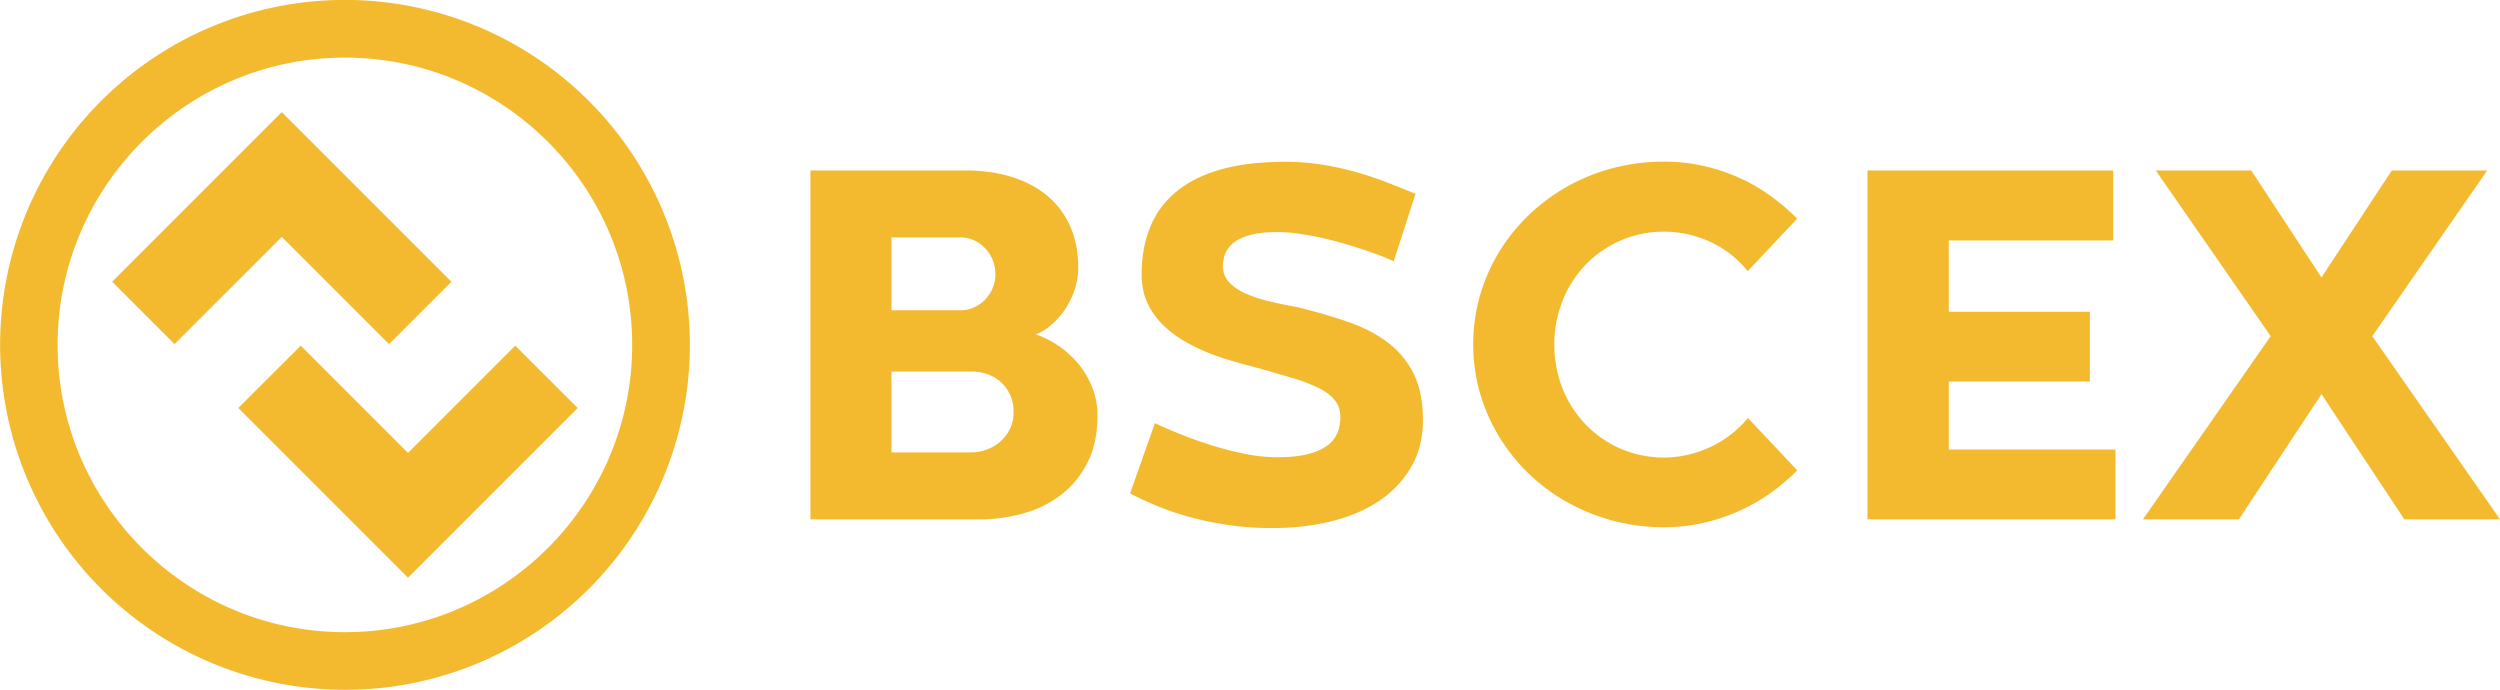 <svg xmlns="http://www.w3.org/2000/svg" viewBox="0 0 3051.27 841.89"><defs><style>.cls-1{fill:#f3ba2f;}</style></defs><title>BSCEX logo w</title><g id="Layer_2" data-name="Layer 2"><g id="Layer_1-2" data-name="Layer 1"><path class="cls-1" d="M989.14,633.83V208.06h189.4q31.31,0,56.66,8t43.36,23.16a101.49,101.49,0,0,1,27.71,37.26Q1316,298.53,1316,327a82.78,82.78,0,0,1-4.22,26,101,101,0,0,1-11.27,23.64A93.28,93.28,0,0,1,1284,395.74a66.56,66.56,0,0,1-19.72,12.37,118.24,118.24,0,0,1,52.91,37.25,104.26,104.26,0,0,1,16.27,28.49,91.7,91.7,0,0,1,6,32.87q0,34.46-12.52,58.55t-32.71,39.29a135,135,0,0,1-45.87,22.22,195.33,195.33,0,0,1-52,7.05Zm98.92-255.15h84.53a39.48,39.48,0,0,0,15.34-3.13,42.5,42.5,0,0,0,13.46-8.92,46.42,46.42,0,0,0,9.71-13.93,42.9,42.9,0,0,0,3.75-18.16,44.72,44.72,0,0,0-3.6-18,45.68,45.68,0,0,0-9.54-14.25,43.78,43.78,0,0,0-13.47-9.23,37.91,37.91,0,0,0-15.34-3.29h-84.84Zm98.31,173.44a52.85,52.85,0,0,0,16.74-3,52.07,52.07,0,0,0,16.44-9.07,50.05,50.05,0,0,0,12.52-15.5q5-9.39,5-22.23A47.26,47.26,0,0,0,1205.93,457a55.46,55.46,0,0,0-19.56-3.45h-98.31v98.62Z"/><path class="cls-1" d="M1409.58,516.43q13.14,6.27,31,13.46t37.73,13.46A399.51,399.51,0,0,0,1519,553.84a202,202,0,0,0,40.23,4.23q21.6,0,36.16-3.6t23.64-10a37,37,0,0,0,13-15.34,49,49,0,0,0,3.91-19.88q0-12.21-6.73-20.66t-19.72-15a194.64,194.64,0,0,0-31.93-12.21q-18.94-5.64-43.36-12.52-11.91-3.13-27.08-7.36a323.62,323.62,0,0,1-30.84-10.33,219.84,219.84,0,0,1-30.52-14.72,130.44,130.44,0,0,1-26.61-20.19,91.17,91.17,0,0,1-18.79-26.76q-7-15.18-7-34.6,0-31.94,10.33-57.44a108.69,108.69,0,0,1,31.78-43.36q21.43-17.85,54.47-27.24t78.73-9.39a284.71,284.71,0,0,1,44.77,3.44,359.67,359.67,0,0,1,41.48,9.08q19.88,5.64,38,12.68t34.75,13.93L1701,318.89q-6-2.82-15.5-6.58t-21.44-7.67q-11.91-3.9-25.36-7.82t-27.24-6.89q-13.77-3-27.08-4.85a177.48,177.48,0,0,0-24.88-1.88q-20,0-33,3.44T1506,296a32.66,32.66,0,0,0-10.49,13.47,41.35,41.35,0,0,0-3,15.34,27.73,27.73,0,0,0,7,18.94q7.05,8,19.26,13.77a151.49,151.49,0,0,0,28.8,9.86q16.59,4.08,36,7.51,33.18,8.15,61.36,17.85t48.53,25A107.44,107.44,0,0,1,1725.3,456q11.43,22.86,11.43,56.66,0,32.25-14.09,56.82A124.73,124.73,0,0,1,1684,610.82q-24.59,16.74-58.23,25.2T1553,644.47a365.88,365.88,0,0,1-55.1-3.91,398.35,398.35,0,0,1-47.43-10,336.84,336.84,0,0,1-39.6-13.62q-17.85-7.51-31.62-14.71Z"/><path class="cls-1" d="M2193.49,574a245.52,245.52,0,0,1-31.62,27.08,220.78,220.78,0,0,1-38.2,22.07,236.9,236.9,0,0,1-44,14.87,213.85,213.85,0,0,1-49,5.48,238.06,238.06,0,0,1-62-8,242.39,242.39,0,0,1-55.57-22.39,227,227,0,0,1-83.28-80,220.07,220.07,0,0,1-23.47-53.38,217.27,217.27,0,0,1,0-119,219.9,219.9,0,0,1,23.47-53.38,222.27,222.27,0,0,1,36.32-45.08,233.37,233.37,0,0,1,102.53-57.13,242.36,242.36,0,0,1,62-7.83,218.3,218.3,0,0,1,48.21,5.16,231.14,231.14,0,0,1,43.21,14.25,216.34,216.34,0,0,1,38.19,21.91,269.75,269.75,0,0,1,33.19,28.18l-60.43,64.18a124.26,124.26,0,0,0-45.39-35.69,133.48,133.48,0,0,0-57-12.53,130.35,130.35,0,0,0-52,10.49,132.44,132.44,0,0,0-42.57,29A136.29,136.29,0,0,0,1907.5,366a147.63,147.63,0,0,0,0,109.26,136.07,136.07,0,0,0,28.65,43.67,132.12,132.12,0,0,0,42.57,29,132.74,132.74,0,0,0,81.09,7.2,135.63,135.63,0,0,0,27.7-9.55,134.13,134.13,0,0,0,24.89-15.18,132.68,132.68,0,0,0,21-20.19Z"/><path class="cls-1" d="M2279.26,208.06h299.92v85.47H2378.5v87h172.19v85.15H2378.5v83H2582v85.16H2279.26Z"/><path class="cls-1" d="M2833.38,338.61l85.78-130.55h116.46L2895.37,410.3l155.9,223.53H2934.5L2833.38,481.05l-100.8,152.78H2615.49L2771.4,410.3,2631.15,208.06H2747.6Z"/><polygon class="cls-1" points="213.02 419.95 343.87 289.11 474.79 420.02 550.92 343.89 343.87 136.82 136.88 343.82 213.02 419.95"/><polygon class="cls-1" points="367.06 421.93 497.92 552.78 628.83 421.87 705.01 497.97 704.97 498.01 497.92 705.07 290.92 498.08 290.82 497.97 367.06 421.93"/><path class="cls-1" d="M420.94,841.89A421.05,421.05,0,0,1,257.08,33.09,421.05,421.05,0,0,1,584.81,808.8,418.35,418.35,0,0,1,420.94,841.89Zm0-771.58C227.6,70.31,70.31,227.6,70.31,420.94S227.6,771.58,420.94,771.58,771.58,614.29,771.58,420.94,614.29,70.31,420.94,70.31Z"/></g></g></svg>